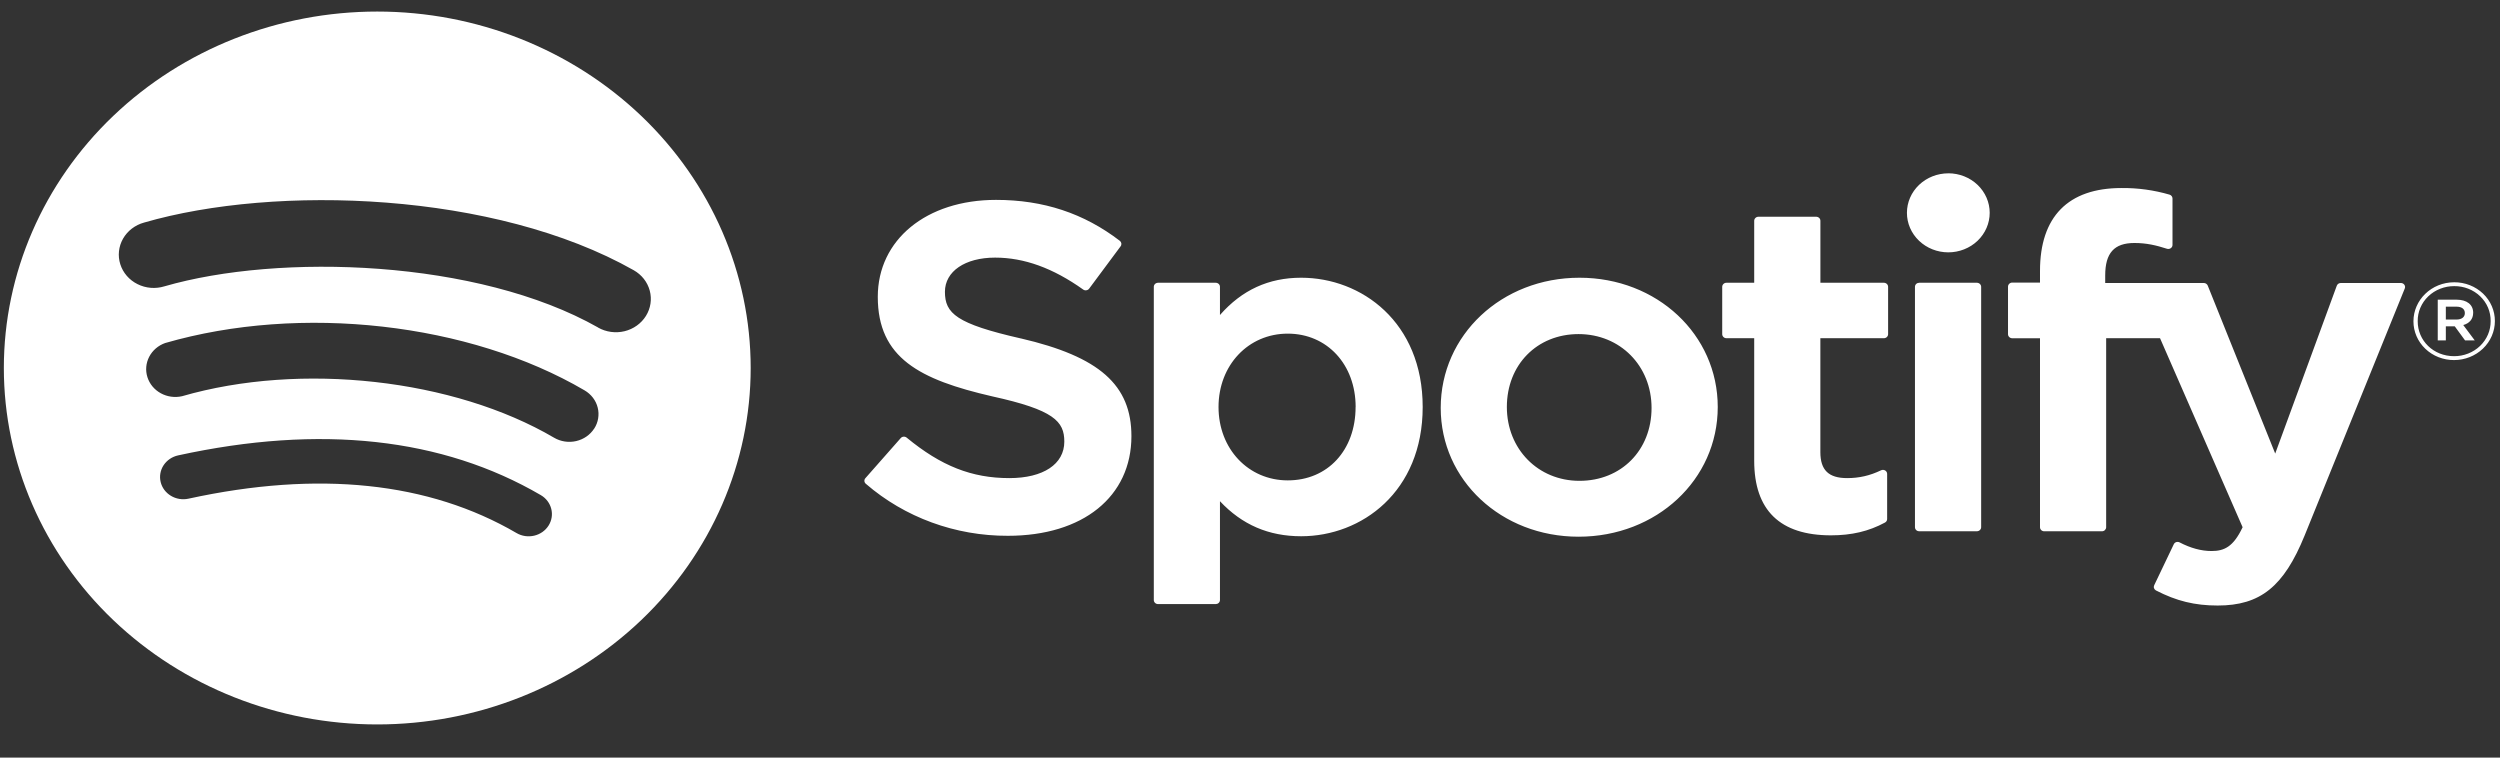 <svg width="132" height="40" viewBox="0 0 132 40" fill="none" xmlns="http://www.w3.org/2000/svg">
<rect x="0" y="0" width="132" height="40" fill="#333333" stroke="none"/>
<path fill-rule="evenodd" clip-rule="evenodd" d="M129.574 19.012C129.292 19.013 129.013 18.96 128.752 18.858C128.491 18.755 128.255 18.604 128.056 18.414C127.856 18.223 127.698 17.997 127.591 17.748C127.484 17.5 127.429 17.233 127.43 16.964C127.43 15.84 128.379 14.904 129.586 14.904C129.868 14.903 130.147 14.956 130.408 15.058C130.669 15.161 130.905 15.312 131.105 15.502C131.304 15.693 131.462 15.919 131.569 16.168C131.676 16.416 131.731 16.683 131.73 16.952C131.73 17.498 131.503 18.022 131.098 18.408C130.694 18.794 130.146 19.012 129.574 19.012ZM129.586 15.108C129.331 15.106 129.078 15.153 128.842 15.246C128.606 15.338 128.391 15.475 128.211 15.648C128.031 15.821 127.89 16.026 127.794 16.252C127.698 16.478 127.651 16.72 127.655 16.964C127.655 17.984 128.48 18.806 129.574 18.806C129.829 18.808 130.082 18.761 130.317 18.668C130.553 18.575 130.767 18.439 130.947 18.266C131.127 18.093 131.269 17.888 131.365 17.663C131.461 17.437 131.509 17.195 131.506 16.952C131.509 16.71 131.463 16.469 131.368 16.245C131.273 16.02 131.132 15.816 130.953 15.644C130.774 15.472 130.561 15.336 130.326 15.244C130.092 15.152 129.84 15.106 129.586 15.108ZM130.06 17.162L130.667 17.974H130.156L129.611 17.23H129.14V17.974H128.713V15.824H129.718C130.24 15.824 130.584 16.08 130.584 16.51C130.584 16.862 130.37 17.078 130.06 17.162ZM129.699 16.192H129.14V16.872H129.699C129.978 16.872 130.144 16.742 130.144 16.532C130.144 16.312 129.976 16.192 129.699 16.192ZM102.872 9.152C102.292 9.152 101.736 9.371 101.326 9.762C100.916 10.153 100.686 10.684 100.686 11.237C100.685 11.79 100.915 12.321 101.325 12.712C101.735 13.104 102.29 13.324 102.87 13.324C103.45 13.324 104.006 13.104 104.416 12.713C104.826 12.321 105.056 11.79 105.056 11.237C105.056 10.684 104.826 10.153 104.416 9.761C104.006 9.37 103.45 9.15 102.87 9.15L102.872 9.152ZM104.379 14.93H101.332C101.273 14.931 101.216 14.953 101.175 14.993C101.133 15.033 101.11 15.088 101.11 15.144V27.836C101.11 27.956 101.208 28.05 101.332 28.05H104.381C104.44 28.05 104.497 28.027 104.539 27.987C104.581 27.947 104.605 27.893 104.605 27.836V15.144C104.605 15.087 104.581 15.033 104.539 14.993C104.497 14.953 104.44 14.93 104.381 14.93H104.379ZM111.155 14.942V14.542C111.155 13.358 111.63 12.83 112.697 12.83C113.331 12.83 113.841 12.95 114.415 13.134C114.448 13.145 114.484 13.148 114.519 13.143C114.555 13.138 114.588 13.124 114.617 13.104C114.645 13.085 114.669 13.058 114.685 13.028C114.701 12.998 114.709 12.964 114.708 12.93V10.48C114.708 10.434 114.692 10.39 114.664 10.353C114.635 10.316 114.595 10.289 114.549 10.276C113.727 10.037 112.872 9.919 112.014 9.928C109.2 9.928 107.712 11.442 107.712 14.304V14.92H106.247C106.188 14.92 106.132 14.942 106.09 14.982C106.048 15.022 106.024 15.076 106.023 15.132V17.646C106.023 17.764 106.124 17.86 106.247 17.86H107.712V27.84C107.712 27.956 107.811 28.052 107.934 28.052H110.983C111.042 28.052 111.098 28.029 111.14 27.989C111.181 27.948 111.205 27.894 111.205 27.838V17.858H114.05L118.41 27.838C117.916 28.884 117.43 29.094 116.766 29.094C116.227 29.094 115.661 28.94 115.083 28.638C115.056 28.624 115.027 28.616 114.997 28.613C114.967 28.61 114.936 28.613 114.907 28.622C114.878 28.631 114.851 28.647 114.828 28.667C114.806 28.687 114.787 28.711 114.775 28.738L113.742 30.9C113.718 30.949 113.714 31.005 113.732 31.056C113.75 31.107 113.787 31.15 113.836 31.176C114.915 31.734 115.89 31.972 117.092 31.972C119.343 31.972 120.587 30.972 121.683 28.278L126.971 15.234C126.985 15.202 126.99 15.167 126.987 15.132C126.983 15.097 126.97 15.064 126.95 15.035C126.929 15.006 126.901 14.982 126.869 14.966C126.837 14.95 126.801 14.942 126.764 14.942H123.592C123.546 14.942 123.501 14.957 123.463 14.982C123.426 15.008 123.397 15.044 123.382 15.086L120.131 23.948L116.569 15.08C116.553 15.04 116.525 15.005 116.487 14.98C116.45 14.955 116.406 14.942 116.361 14.942H111.155ZM99.469 14.93H96.117V11.656C96.117 11.628 96.111 11.6 96.1 11.574C96.089 11.549 96.072 11.525 96.051 11.505C96.03 11.486 96.006 11.47 95.978 11.46C95.951 11.449 95.922 11.444 95.893 11.444H92.844C92.785 11.444 92.729 11.467 92.688 11.507C92.646 11.546 92.623 11.6 92.622 11.656V14.93H91.156C91.126 14.93 91.097 14.935 91.07 14.946C91.043 14.957 91.018 14.973 90.998 14.993C90.977 15.013 90.961 15.036 90.95 15.062C90.939 15.088 90.933 15.116 90.933 15.144V17.644C90.933 17.762 91.034 17.858 91.156 17.858H92.622V24.326C92.622 26.942 93.984 28.266 96.674 28.266C97.768 28.266 98.673 28.052 99.528 27.59C99.562 27.571 99.591 27.544 99.611 27.512C99.631 27.479 99.641 27.442 99.641 27.404V25.024C99.642 24.988 99.632 24.951 99.614 24.919C99.596 24.887 99.569 24.86 99.537 24.841C99.504 24.822 99.467 24.811 99.429 24.809C99.391 24.808 99.353 24.816 99.319 24.832C98.732 25.114 98.164 25.244 97.529 25.244C96.551 25.244 96.115 24.822 96.115 23.872V17.858H99.467C99.497 17.858 99.526 17.853 99.553 17.842C99.581 17.832 99.606 17.816 99.626 17.796C99.647 17.776 99.664 17.752 99.675 17.726C99.686 17.7 99.692 17.672 99.692 17.644V15.144C99.692 15.116 99.686 15.088 99.675 15.062C99.664 15.036 99.648 15.013 99.627 14.993C99.606 14.973 99.582 14.957 99.555 14.946C99.528 14.935 99.499 14.93 99.469 14.93ZM83.397 14.664C79.29 14.664 76.07 17.684 76.07 21.538C76.07 25.352 79.267 28.338 83.347 28.338C87.468 28.338 90.697 25.33 90.697 21.49C90.697 17.662 87.491 14.664 83.397 14.664ZM83.397 25.388C81.212 25.388 79.562 23.712 79.562 21.488C79.562 19.258 81.155 17.64 83.347 17.64C85.546 17.64 87.202 19.316 87.202 21.54C87.202 23.77 85.603 25.388 83.397 25.388ZM68.701 14.664C66.983 14.664 65.575 15.31 64.414 16.632V15.144C64.414 15.088 64.391 15.033 64.349 14.993C64.307 14.953 64.251 14.931 64.192 14.93H61.143C61.084 14.931 61.028 14.953 60.986 14.993C60.944 15.033 60.921 15.088 60.921 15.144V31.684C60.921 31.8 61.022 31.896 61.143 31.896H64.192C64.251 31.895 64.307 31.873 64.348 31.833C64.39 31.794 64.413 31.74 64.414 31.684V26.464C65.577 27.706 66.985 28.314 68.701 28.314C71.89 28.314 75.118 25.97 75.118 21.49C75.118 17.01 71.892 14.664 68.701 14.664ZM71.575 21.49C71.575 23.77 70.103 25.364 67.995 25.364C65.91 25.364 64.338 23.698 64.338 21.49C64.338 19.282 65.91 17.616 67.995 17.616C70.069 17.616 71.578 19.244 71.578 21.49H71.575ZM53.9 17.87C50.497 17.094 49.892 16.55 49.892 15.408C49.892 14.328 50.956 13.602 52.54 13.602C54.074 13.602 55.597 14.152 57.192 15.288C57.215 15.305 57.242 15.317 57.271 15.324C57.3 15.33 57.33 15.332 57.359 15.327C57.388 15.323 57.416 15.313 57.441 15.299C57.467 15.284 57.489 15.265 57.506 15.242L59.169 13.004C59.202 12.96 59.215 12.905 59.208 12.852C59.2 12.799 59.171 12.75 59.128 12.716C57.229 11.26 55.09 10.554 52.59 10.554C48.913 10.554 46.347 12.658 46.347 15.672C46.347 18.902 48.561 20.046 52.389 20.928C55.645 21.644 56.196 22.244 56.196 23.318C56.196 24.506 55.086 25.244 53.294 25.244C51.308 25.244 49.689 24.604 47.874 23.108C47.829 23.071 47.77 23.052 47.711 23.056C47.681 23.058 47.652 23.066 47.626 23.079C47.6 23.092 47.577 23.11 47.558 23.132L45.693 25.248C45.655 25.29 45.636 25.345 45.64 25.401C45.645 25.456 45.672 25.508 45.716 25.544C47.771 27.321 50.447 28.3 53.219 28.29C57.179 28.29 59.739 26.224 59.739 23.028C59.739 20.326 58.049 18.832 53.9 17.868V17.87ZM19.919 0.61C14.69 0.61 9.675 2.593 5.978 6.122C2.28 9.652 0.203 14.439 0.203 19.43C0.203 24.421 2.28 29.208 5.978 32.738C9.675 36.267 14.69 38.25 19.919 38.25C25.148 38.25 30.163 36.267 33.861 32.738C37.558 29.208 39.636 24.421 39.636 19.43C39.636 14.439 37.558 9.652 33.861 6.122C30.163 2.593 25.148 0.61 19.919 0.61ZM28.962 27.754C28.878 27.886 28.768 28 28.638 28.091C28.507 28.182 28.359 28.248 28.202 28.284C28.045 28.32 27.882 28.327 27.722 28.303C27.562 28.279 27.409 28.225 27.272 28.144C22.641 25.444 16.816 24.834 9.952 26.33C9.795 26.364 9.632 26.369 9.473 26.343C9.314 26.317 9.162 26.262 9.026 26.18C8.889 26.098 8.771 25.991 8.677 25.866C8.584 25.74 8.517 25.598 8.482 25.448C8.446 25.298 8.441 25.142 8.468 24.991C8.495 24.839 8.553 24.694 8.639 24.563C8.725 24.433 8.837 24.32 8.968 24.231C9.1 24.142 9.248 24.078 9.406 24.044C16.915 22.404 23.358 23.11 28.554 26.142C29.132 26.48 29.314 27.202 28.962 27.754ZM31.372 22.63C31.159 22.961 30.817 23.198 30.421 23.289C30.025 23.38 29.608 23.317 29.26 23.114C23.961 20.004 15.882 19.104 9.613 20.92C9.232 21.006 8.83 20.951 8.49 20.764C8.15 20.578 7.898 20.275 7.784 19.916C7.67 19.558 7.704 19.172 7.878 18.837C8.052 18.502 8.353 18.242 8.72 18.112C15.882 16.038 24.782 17.044 30.867 20.612C31.039 20.713 31.189 20.845 31.308 21.001C31.427 21.157 31.512 21.334 31.559 21.522C31.606 21.709 31.614 21.904 31.582 22.094C31.551 22.285 31.48 22.468 31.374 22.632L31.372 22.63ZM31.584 17.294C25.227 13.692 14.742 13.36 8.676 15.12C8.444 15.191 8.198 15.217 7.955 15.197C7.712 15.176 7.475 15.11 7.259 15.001C7.042 14.893 6.851 14.745 6.695 14.565C6.539 14.385 6.423 14.178 6.352 13.954C6.281 13.731 6.257 13.497 6.282 13.265C6.307 13.033 6.379 12.808 6.496 12.603C6.613 12.398 6.771 12.217 6.961 12.071C7.152 11.925 7.371 11.816 7.606 11.752C14.568 9.732 26.146 10.124 33.461 14.268C33.882 14.506 34.186 14.894 34.307 15.346C34.428 15.799 34.356 16.278 34.106 16.68C33.857 17.081 33.45 17.372 32.977 17.488C32.503 17.603 32 17.534 31.579 17.296" fill="white"/>
</svg>
